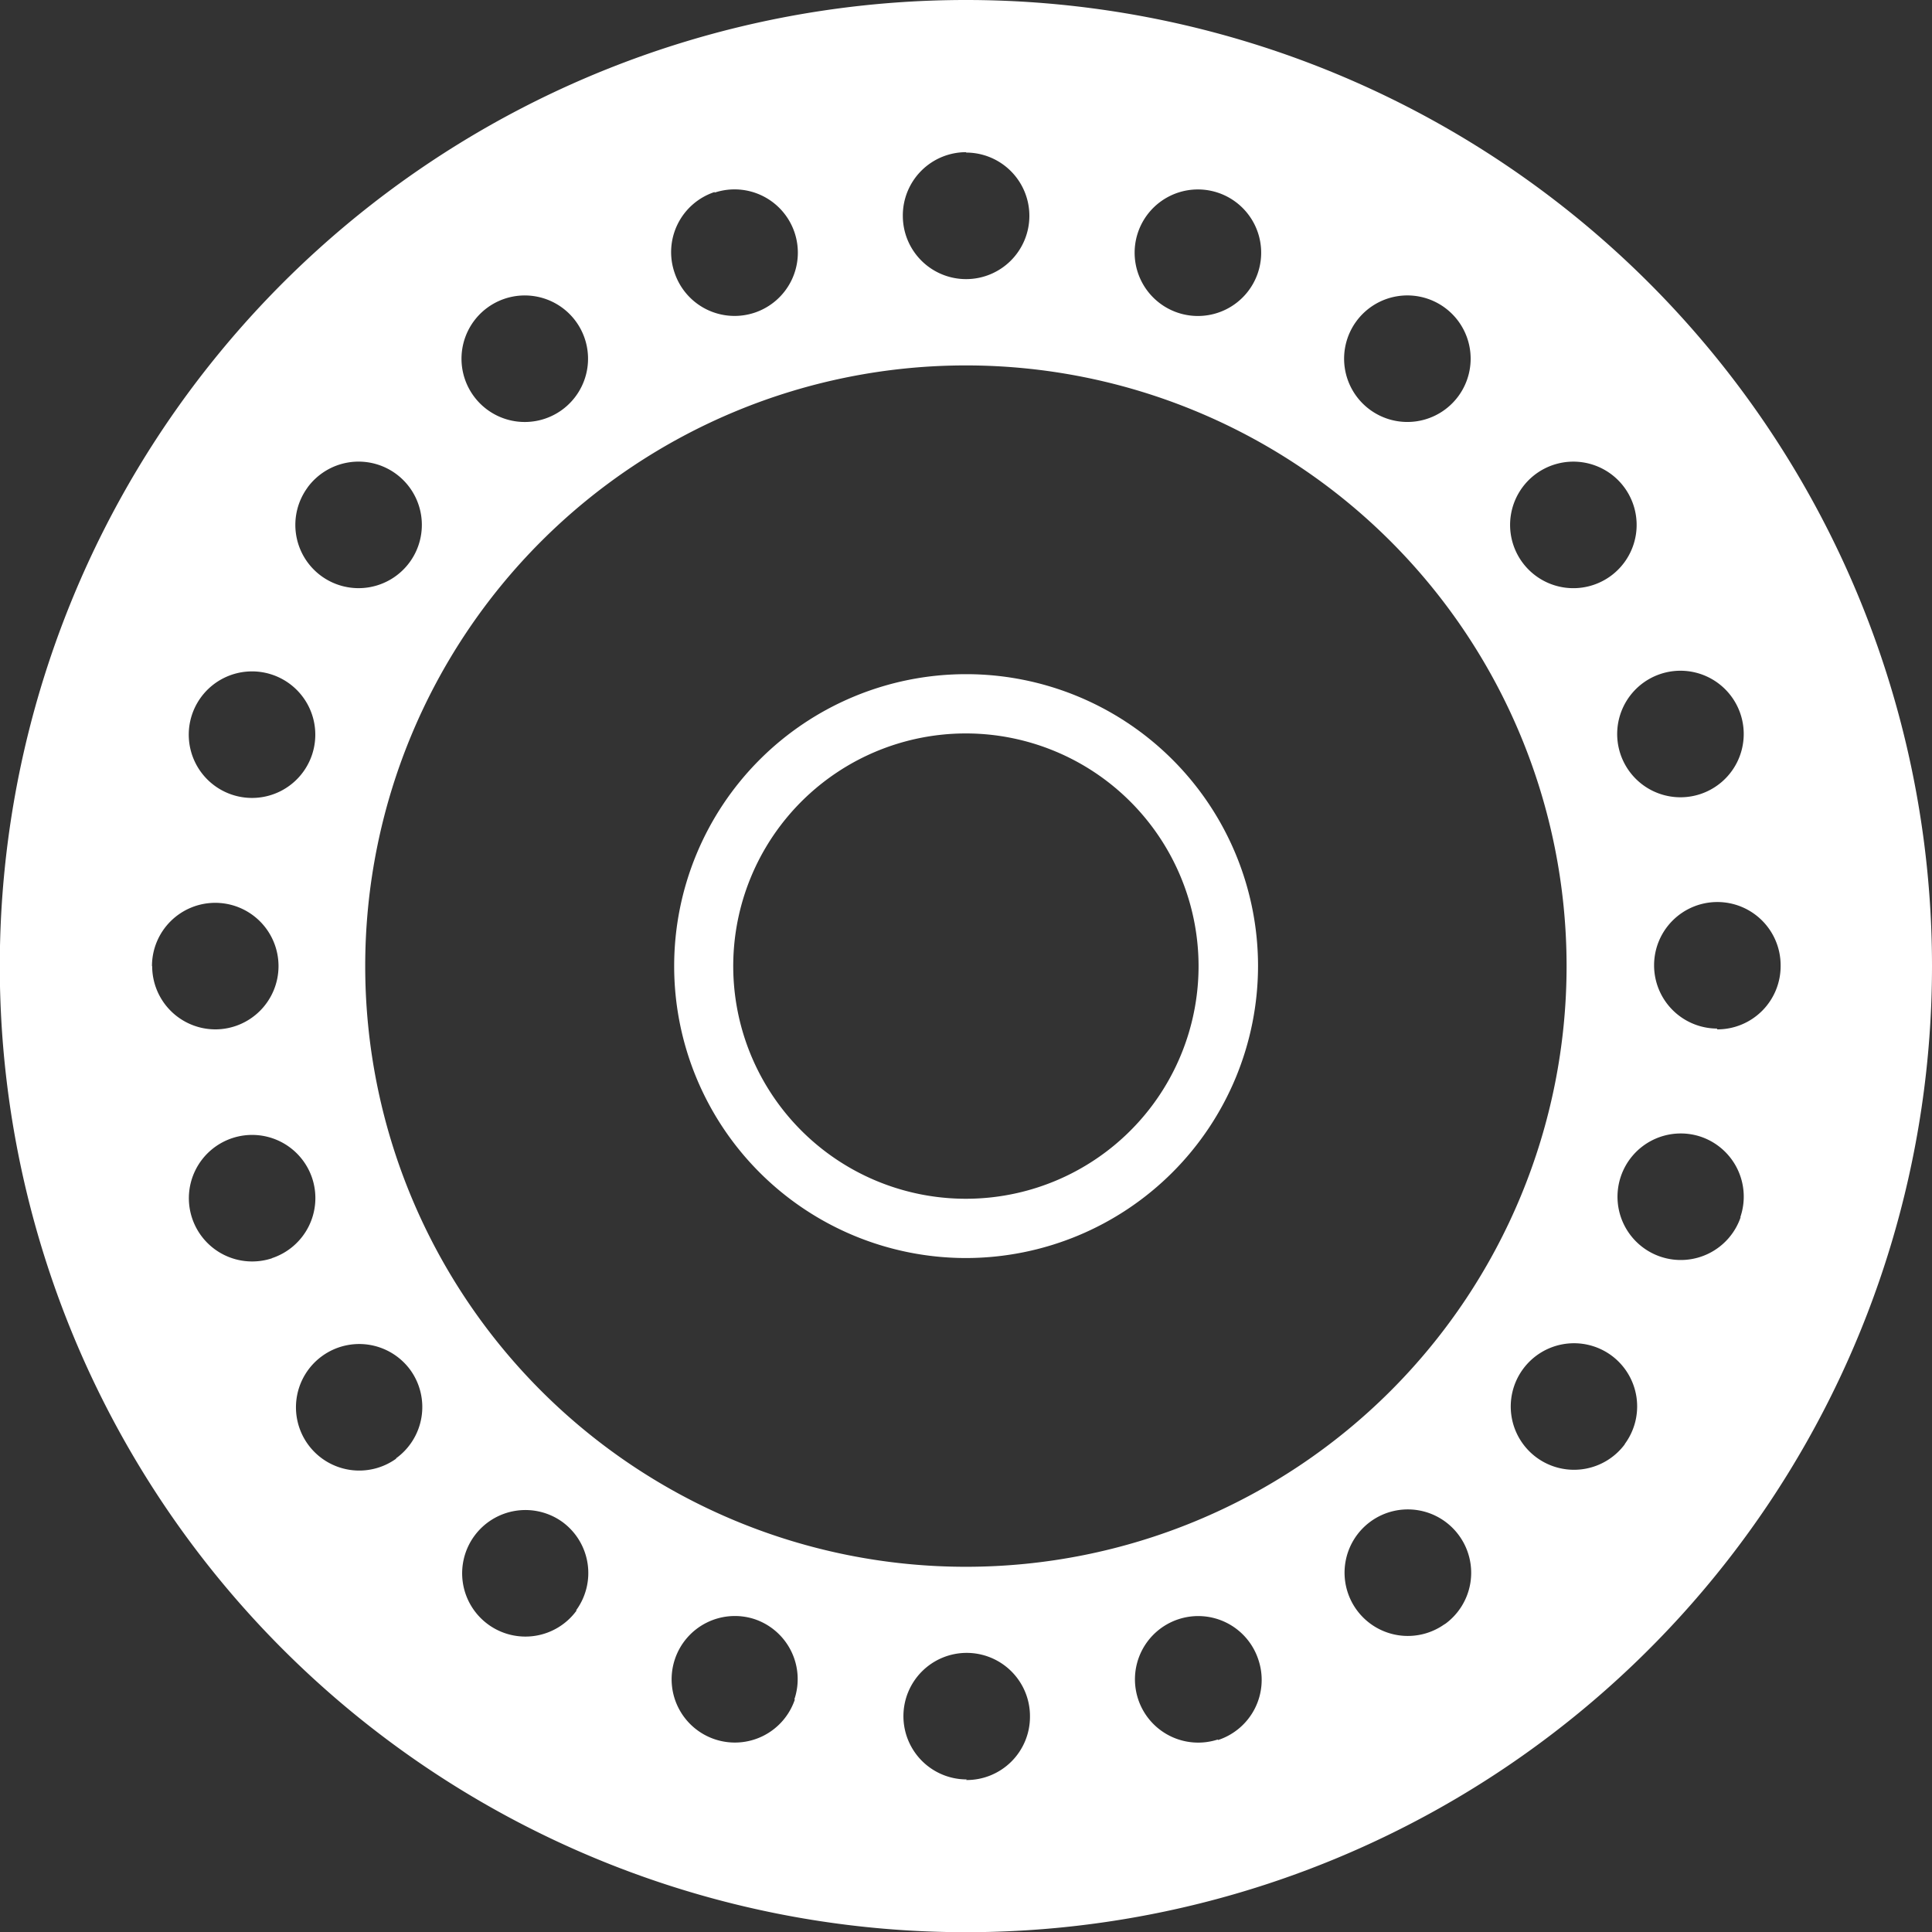<svg xmlns="http://www.w3.org/2000/svg" viewBox="0 0 96.49 96.49"><rect x="0" y="0" width="96.49" height="96.49" fill="#333333" stroke="none"/><defs><style>.cls-1{fill:#fff;}</style></defs><title>part</title><g id="Layer_2" data-name="Layer 2"><g id="Layer_2-2" data-name="Layer 2"><path class="cls-1" d="M48.25,0A48.25,48.25,0,1,0,96.49,48.25,48.25,48.25,0,0,0,48.25,0ZM82.93,33.66a3.16,3.16,0,1,1-2,4A3.16,3.16,0,0,1,82.93,33.66Zm-6.21-10a3.16,3.16,0,1,1-.7,4.41A3.16,3.16,0,0,1,76.72,23.66Zm1.52,24.59a30,30,0,1,1-30-30A30,30,0,0,1,78.24,48.25ZM67.73,16.06a3.16,3.16,0,1,1,.7,4.41A3.16,3.16,0,0,1,67.73,16.06Zm-10.9-4.44a3.16,3.16,0,1,1,2,4A3.16,3.16,0,0,1,56.83,11.62Zm-8.58-4a3.16,3.16,0,1,1-3.16,3.16A3.16,3.16,0,0,1,48.25,7.6Zm-12.56,2a3.16,3.16,0,1,1-2,4A3.16,3.16,0,0,1,35.69,9.59ZM24.35,15.36a3.16,3.16,0,1,1-.7,4.41A3.16,3.16,0,0,1,24.35,15.36Zm-9,9a3.16,3.16,0,1,1,.7,4.41A3.16,3.16,0,0,1,15.36,24.35ZM9.59,35.69a3.16,3.16,0,1,1,2,4A3.16,3.16,0,0,1,9.59,35.69Zm-2,12.56a3.16,3.16,0,1,1,3.16,3.16A3.16,3.16,0,0,1,7.6,48.25Zm6,14.59a3.16,3.16,0,1,1,2-4A3.16,3.16,0,0,1,13.57,62.84Zm6.21,10a3.16,3.16,0,1,1,.7-4.41A3.16,3.16,0,0,1,19.77,72.84Zm9,7.59a3.16,3.16,0,1,1-.7-4.41A3.16,3.16,0,0,1,28.77,80.43Zm10.9,4.44a3.16,3.16,0,1,1-2-4A3.16,3.16,0,0,1,39.67,84.88Zm8.58,4a3.16,3.16,0,1,1,3.16-3.16A3.16,3.16,0,0,1,48.25,88.9Zm12.56-2a3.16,3.16,0,1,1,2-4A3.16,3.16,0,0,1,60.81,86.91Zm11.33-5.77a3.16,3.16,0,1,1,.7-4.41A3.16,3.16,0,0,1,72.14,81.13Zm9-9a3.16,3.16,0,1,1-.7-4.41A3.16,3.16,0,0,1,81.13,72.14Zm5.77-11.33a3.16,3.16,0,1,1-2-4A3.16,3.16,0,0,1,86.91,60.81Zm-1.17-9.4a3.16,3.16,0,1,1,3.16-3.16A3.16,3.16,0,0,1,85.74,51.41Z"/><path class="cls-1" d="M48.25,62.83A14.58,14.58,0,1,1,62.83,48.25,14.6,14.6,0,0,1,48.25,62.83Zm0-26.2A11.62,11.62,0,1,0,59.86,48.25,11.63,11.63,0,0,0,48.25,36.63Z"/></g></g></svg>